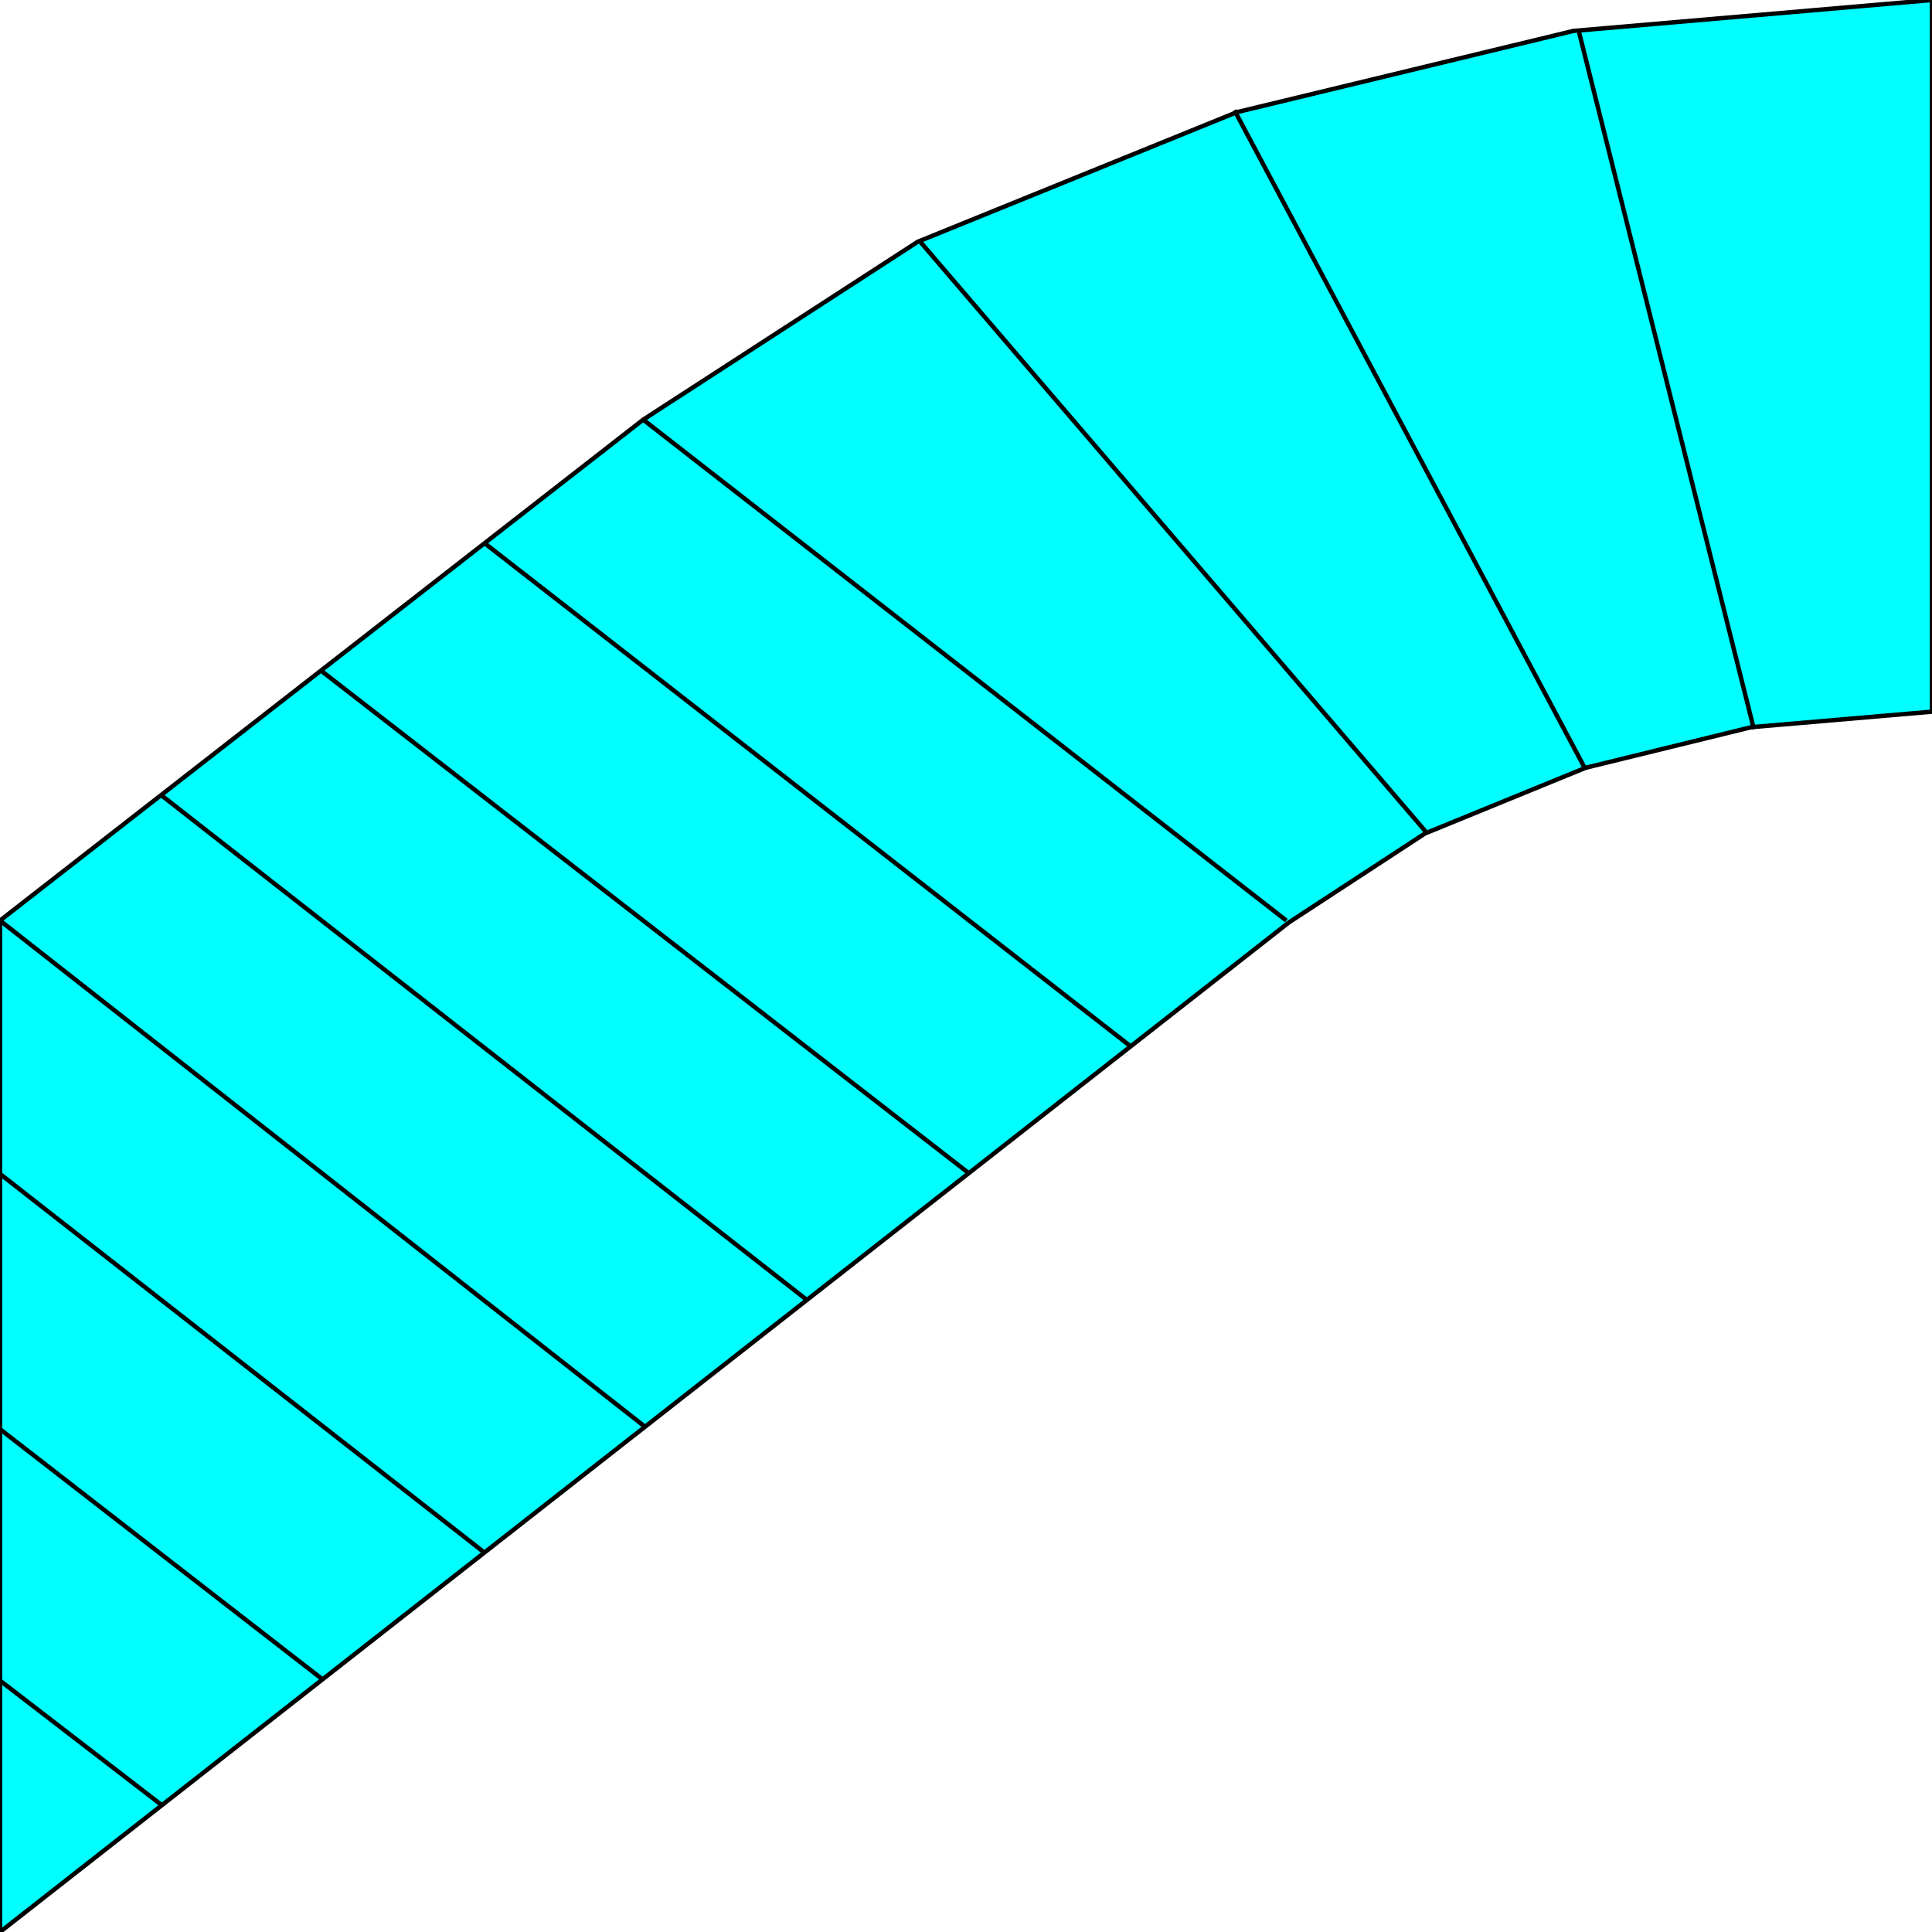 <svg width="150" height="150" viewBox="0 0 150 150" fill="none" xmlns="http://www.w3.org/2000/svg">
<g clip-path="url(#clip0_2109_178953)">
<path d="M100.064 71.622L110.627 64.715L123.111 59.61L135.98 56.456L150 55.255V0L122.151 2.402L96.031 8.709L71.255 18.769L49.936 32.583L0 71.472V150L100.064 71.622Z" fill="#00FFFF" stroke="black" stroke-width="0.34"/>
<path d="M37.645 42.191L87.773 81.23" stroke="black" stroke-width="0.34"/>
<path d="M24.968 52.102L75.288 91.141" stroke="black" stroke-width="0.34"/>
<path d="M12.484 61.711L62.612 100.9" stroke="black" stroke-width="0.34"/>
<path d="M0 71.473L50.128 110.812" stroke="black" stroke-width="0.34"/>
<path d="M0 91.141L37.644 120.57" stroke="black" stroke-width="0.34"/>
<path d="M0 110.961L24.968 130.33" stroke="black" stroke-width="0.34"/>
<path d="M0 130.48L12.484 140.09" stroke="black" stroke-width="0.34"/>
<path d="M99.871 71.471L49.935 32.582" stroke="black" stroke-width="0.34"/>
<path d="M123.112 59.76L95.839 8.559" stroke="black" stroke-width="0.34"/>
<path d="M110.82 64.716L71.447 18.77" stroke="black" stroke-width="0.34"/>
<path d="M136.172 56.608L122.535 2.254" stroke="black" stroke-width="0.34"/>
</g>
<defs>
<clipPath id="clip0_2109_178953">
<rect width="150" height="150" fill="white"/>
</clipPath>
</defs>
</svg>
